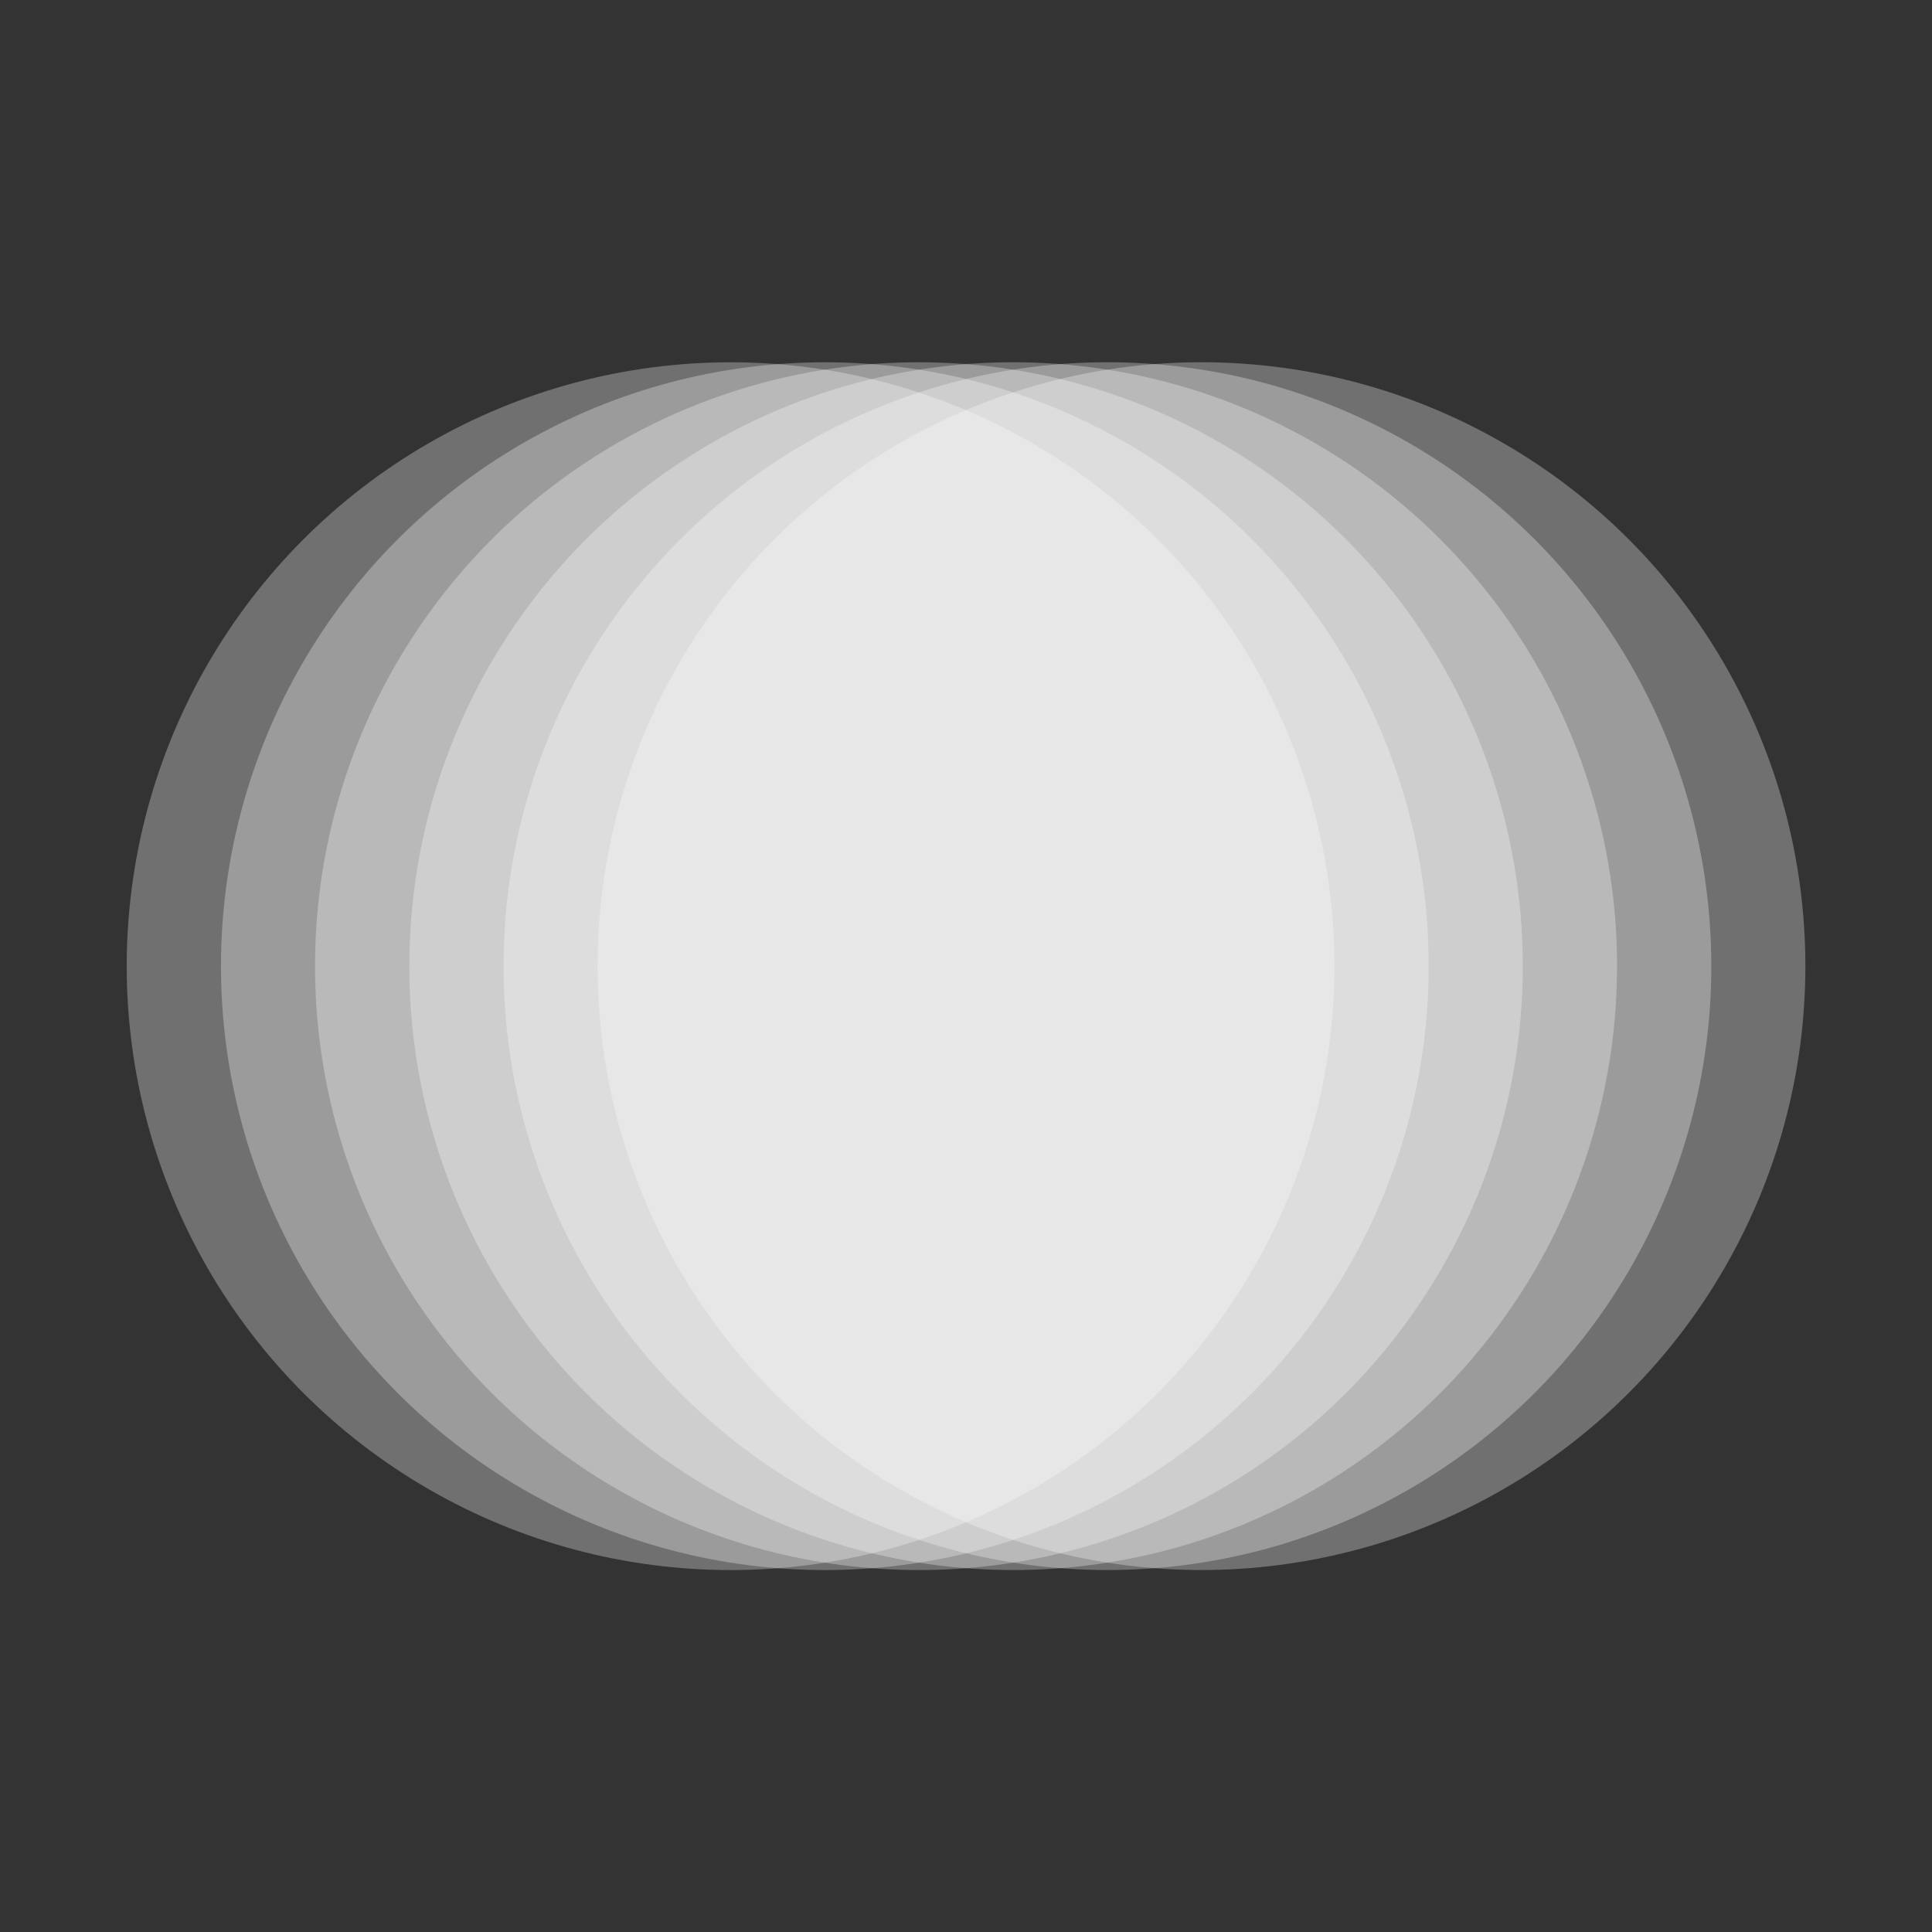 <?xml version="1.0" encoding="UTF-8" standalone="no"?>
<!-- Created with Inkscape (http://www.inkscape.org/) -->

<svg
   width="16"
   height="16"
   viewBox="0 0 4.233 4.233"
   version="1.1"
   id="svg5"
   inkscape:version="1.1.1 (3bf5ae0d25, 2021-09-20)"
   sodipodi:docname="sol_client_motion_blur.svg"
   inkscape:export-filename="/home/me/Documents/Projects/Java/Sol-Client/game/src/main/resources/assets/minecraft/textures/gui/sol_client_tick_4x.png"
   inkscape:export-xdpi="384.00003"
   inkscape:export-ydpi="384.00003"
   xmlns:inkscape="http://www.inkscape.org/namespaces/inkscape"
   xmlns:sodipodi="http://sodipodi.sourceforge.net/DTD/sodipodi-0.dtd"
   xmlns="http://www.w3.org/2000/svg"
   xmlns:svg="http://www.w3.org/2000/svg">
  <rect x="0" y="0" width="4.233" height="4.233" fill="#333333" stroke="none"/>
  <sodipodi:namedview
     id="namedview7"
     pagecolor="#282828"
     bordercolor="#666666"
     borderopacity="1.0"
     inkscape:pageshadow="2"
     inkscape:pageopacity="0"
     inkscape:pagecheckerboard="0"
     inkscape:document-units="mm"
     showgrid="false"
     units="px"
     inkscape:zoom="2"
     inkscape:cx="-156.75"
     inkscape:cy="-68.75"
     inkscape:window-width="1848"
     inkscape:window-height="1016"
     inkscape:window-x="72"
     inkscape:window-y="27"
     inkscape:window-maximized="1"
     inkscape:current-layer="layer1-1"
     showguides="false" />
  <defs
     id="defs2">
    <inkscape:path-effect
       effect="powerclip"
       id="path-effect54069"
       is_visible="true"
       lpeversion="1"
       inverse="true"
       flatten="false"
       hide_clip="false"
       message="Use fill-rule evenodd on &lt;b&gt;fill and stroke&lt;/b&gt; dialog if no flatten result after convert clip to paths." />
    <clipPath
       clipPathUnits="userSpaceOnUse"
       id="clipPath54065">
      <path
         id="path54067"
         style="display:block;fill:#000000;stroke:none;stroke-width:0.055;stroke-linecap:square;stroke-linejoin:miter;stroke-miterlimit:2;stroke-dasharray:none;stroke-opacity:0.995"
         d="M 2.076,0.635 V 1.693 H 0.684 V 1.826 H 3.669 V 1.693 H 2.209 V 0.635 Z" />
    </clipPath>
    <clipPath
       clipPathUnits="userSpaceOnUse"
       id="clipPath54065-6">
      <path
         id="path54067-1"
         style="display:block;fill:#000000;stroke:none;stroke-width:0.055;stroke-linecap:square;stroke-linejoin:miter;stroke-miterlimit:2;stroke-dasharray:none;stroke-opacity:0.995"
         d="M 2.076,0.635 V 1.693 H 0.684 V 1.826 H 3.669 V 1.693 H 2.209 V 0.635 Z" />
    </clipPath>
  </defs>
  <g
     inkscape:label="Layer 1"
     inkscape:groupmode="layer"
     id="layer1">
    <g
       inkscape:label="Layer 1"
       id="layer1-1"
       transform="matrix(0.115,0.429,-0.429,0.115,4.42,0.535)">
      <circle
         style="fill:#ffffff;stroke-width:0.488;stroke-linecap:round;stroke-linejoin:round;fill-opacity:0.3"
         id="path1469"
         cx="-6.348"
         cy="3.561"
         transform="rotate(-75)"
         r="2.979" />
      <circle
         style="fill:#ffffff;fill-opacity:0.3;stroke-width:0.488;stroke-linecap:round;stroke-linejoin:round"
         id="circle2241"
         cx="-5.883"
         cy="3.561"
         transform="rotate(-75)"
         r="2.979" />
      <circle
         style="fill:#ffffff;fill-opacity:0.3;stroke-width:0.488;stroke-linecap:round;stroke-linejoin:round"
         id="circle2261"
         cx="-5.419"
         cy="3.561"
         transform="rotate(-75)"
         r="2.979" />
      <circle
         style="fill:#ffffff;fill-opacity:0.3;stroke-width:0.488;stroke-linecap:round;stroke-linejoin:round"
         id="circle2263"
         cx="-4.954"
         cy="3.561"
         transform="rotate(-75)"
         r="2.979" />
      <circle
         style="fill:#ffffff;fill-opacity:0.3;stroke-width:0.488;stroke-linecap:round;stroke-linejoin:round"
         id="circle2265"
         cx="-4.489"
         cy="3.561"
         transform="rotate(-75)"
         r="2.979" />
      <circle
         style="fill:#ffffff;fill-opacity:0.3;stroke-width:0.488;stroke-linecap:round;stroke-linejoin:round"
         id="circle2267"
         cx="-4.025"
         cy="3.561"
         transform="rotate(-75)"
         r="2.979" />
    </g>
  </g>
</svg>
